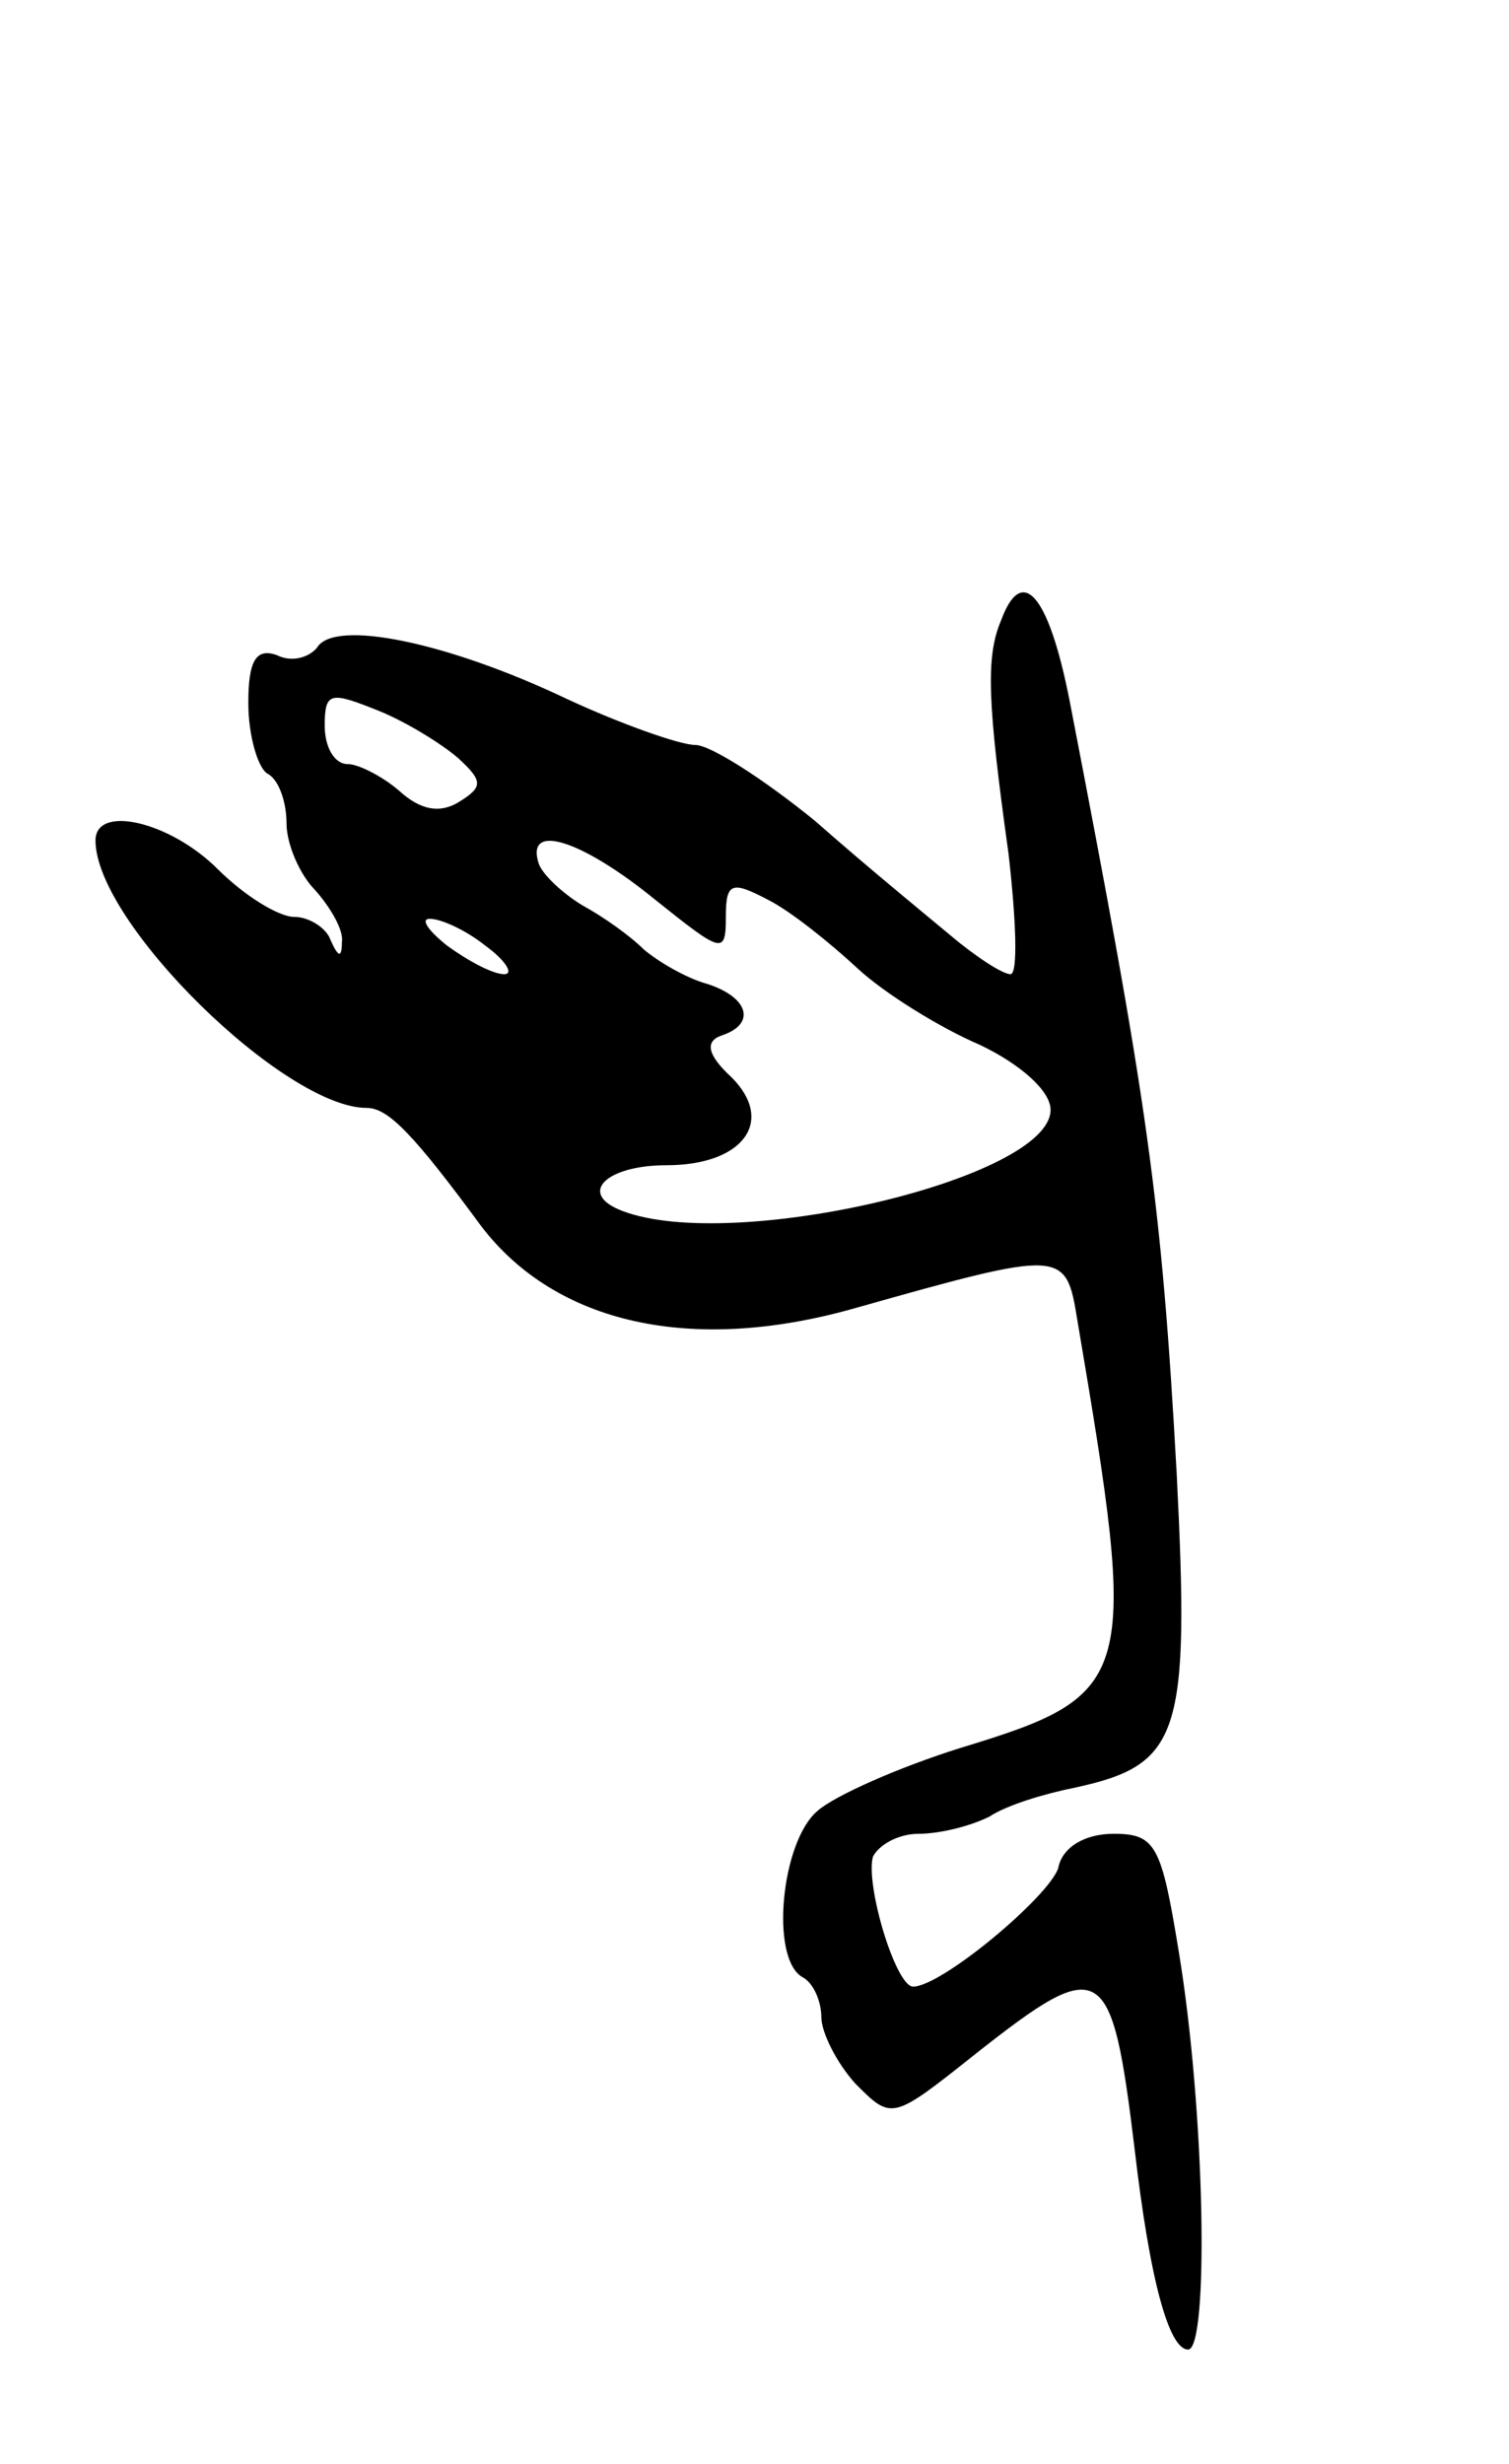 <svg version="1.0" xmlns="http://www.w3.org/2000/svg"
 width="79pt" height="129pt" viewBox="0 0 79 129"
 preserveAspectRatio="xMidYMid meet">
<g transform="translate(0,129) scale(0.1,-0.1)"
fill="#000000" stroke="none">
<path d="M524 965 c-8 -19 -7 -43 4 -122 4 -35 5 -63 1 -63 -4 0 -18 9 -31 20
-12 10 -45 37 -71 60 -27 22 -55 40 -63 40 -8 0 -39 11 -67 24 -63 30 -122 42
-131 27 -4 -5 -13 -8 -21 -4 -11 4 -15 -3 -15 -25 0 -17 5 -34 10 -37 6 -3 10
-15 10 -26 0 -11 7 -27 15 -35 8 -9 15 -21 14 -27 0 -9 -2 -8 -6 1 -2 6 -11
12 -19 12 -8 0 -26 11 -40 25 -25 25 -64 34 -64 15 0 -43 99 -140 142 -140 11
0 24 -13 60 -62 39 -51 110 -67 195 -43 110 31 111 31 117 -6 32 -189 31 -196
-61 -224 -32 -10 -66 -25 -75 -33 -19 -16 -25 -77 -8 -87 6 -3 10 -13 10 -21
0 -8 8 -24 18 -35 19 -19 19 -19 63 16 66 52 71 49 83 -50 8 -69 18 -105 28
-105 11 0 9 125 -5 209 -9 55 -12 61 -34 61 -15 0 -27 -7 -29 -18 -5 -15 -61
-62 -76 -62 -9 0 -25 53 -21 68 3 6 13 12 24 12 11 0 27 4 37 9 9 6 29 12 44
15 56 12 61 27 54 165 -8 144 -15 192 -56 404 -11 56 -25 72 -36 42z m-284
-72 c13 -12 13 -15 0 -23 -10 -6 -20 -4 -31 6 -8 7 -21 14 -27 14 -7 0 -12 9
-12 20 0 18 3 18 28 8 15 -6 34 -18 42 -25z m103 -74 c35 -28 37 -29 37 -9 0
18 3 19 22 9 12 -6 33 -23 47 -36 14 -13 43 -31 64 -40 21 -10 37 -24 37 -34
0 -36 -166 -75 -224 -53 -24 9 -9 24 23 24 40 0 57 23 34 46 -13 12 -14 19 -5
22 18 6 14 20 -8 27 -11 3 -26 12 -33 18 -7 7 -21 17 -32 23 -10 6 -21 16 -23
22 -7 22 23 12 61 -19z m-89 -24 c11 -8 15 -15 10 -15 -6 0 -19 7 -30 15 -10
8 -14 14 -9 14 6 0 19 -6 29 -14z"/>
</g>
</svg>
